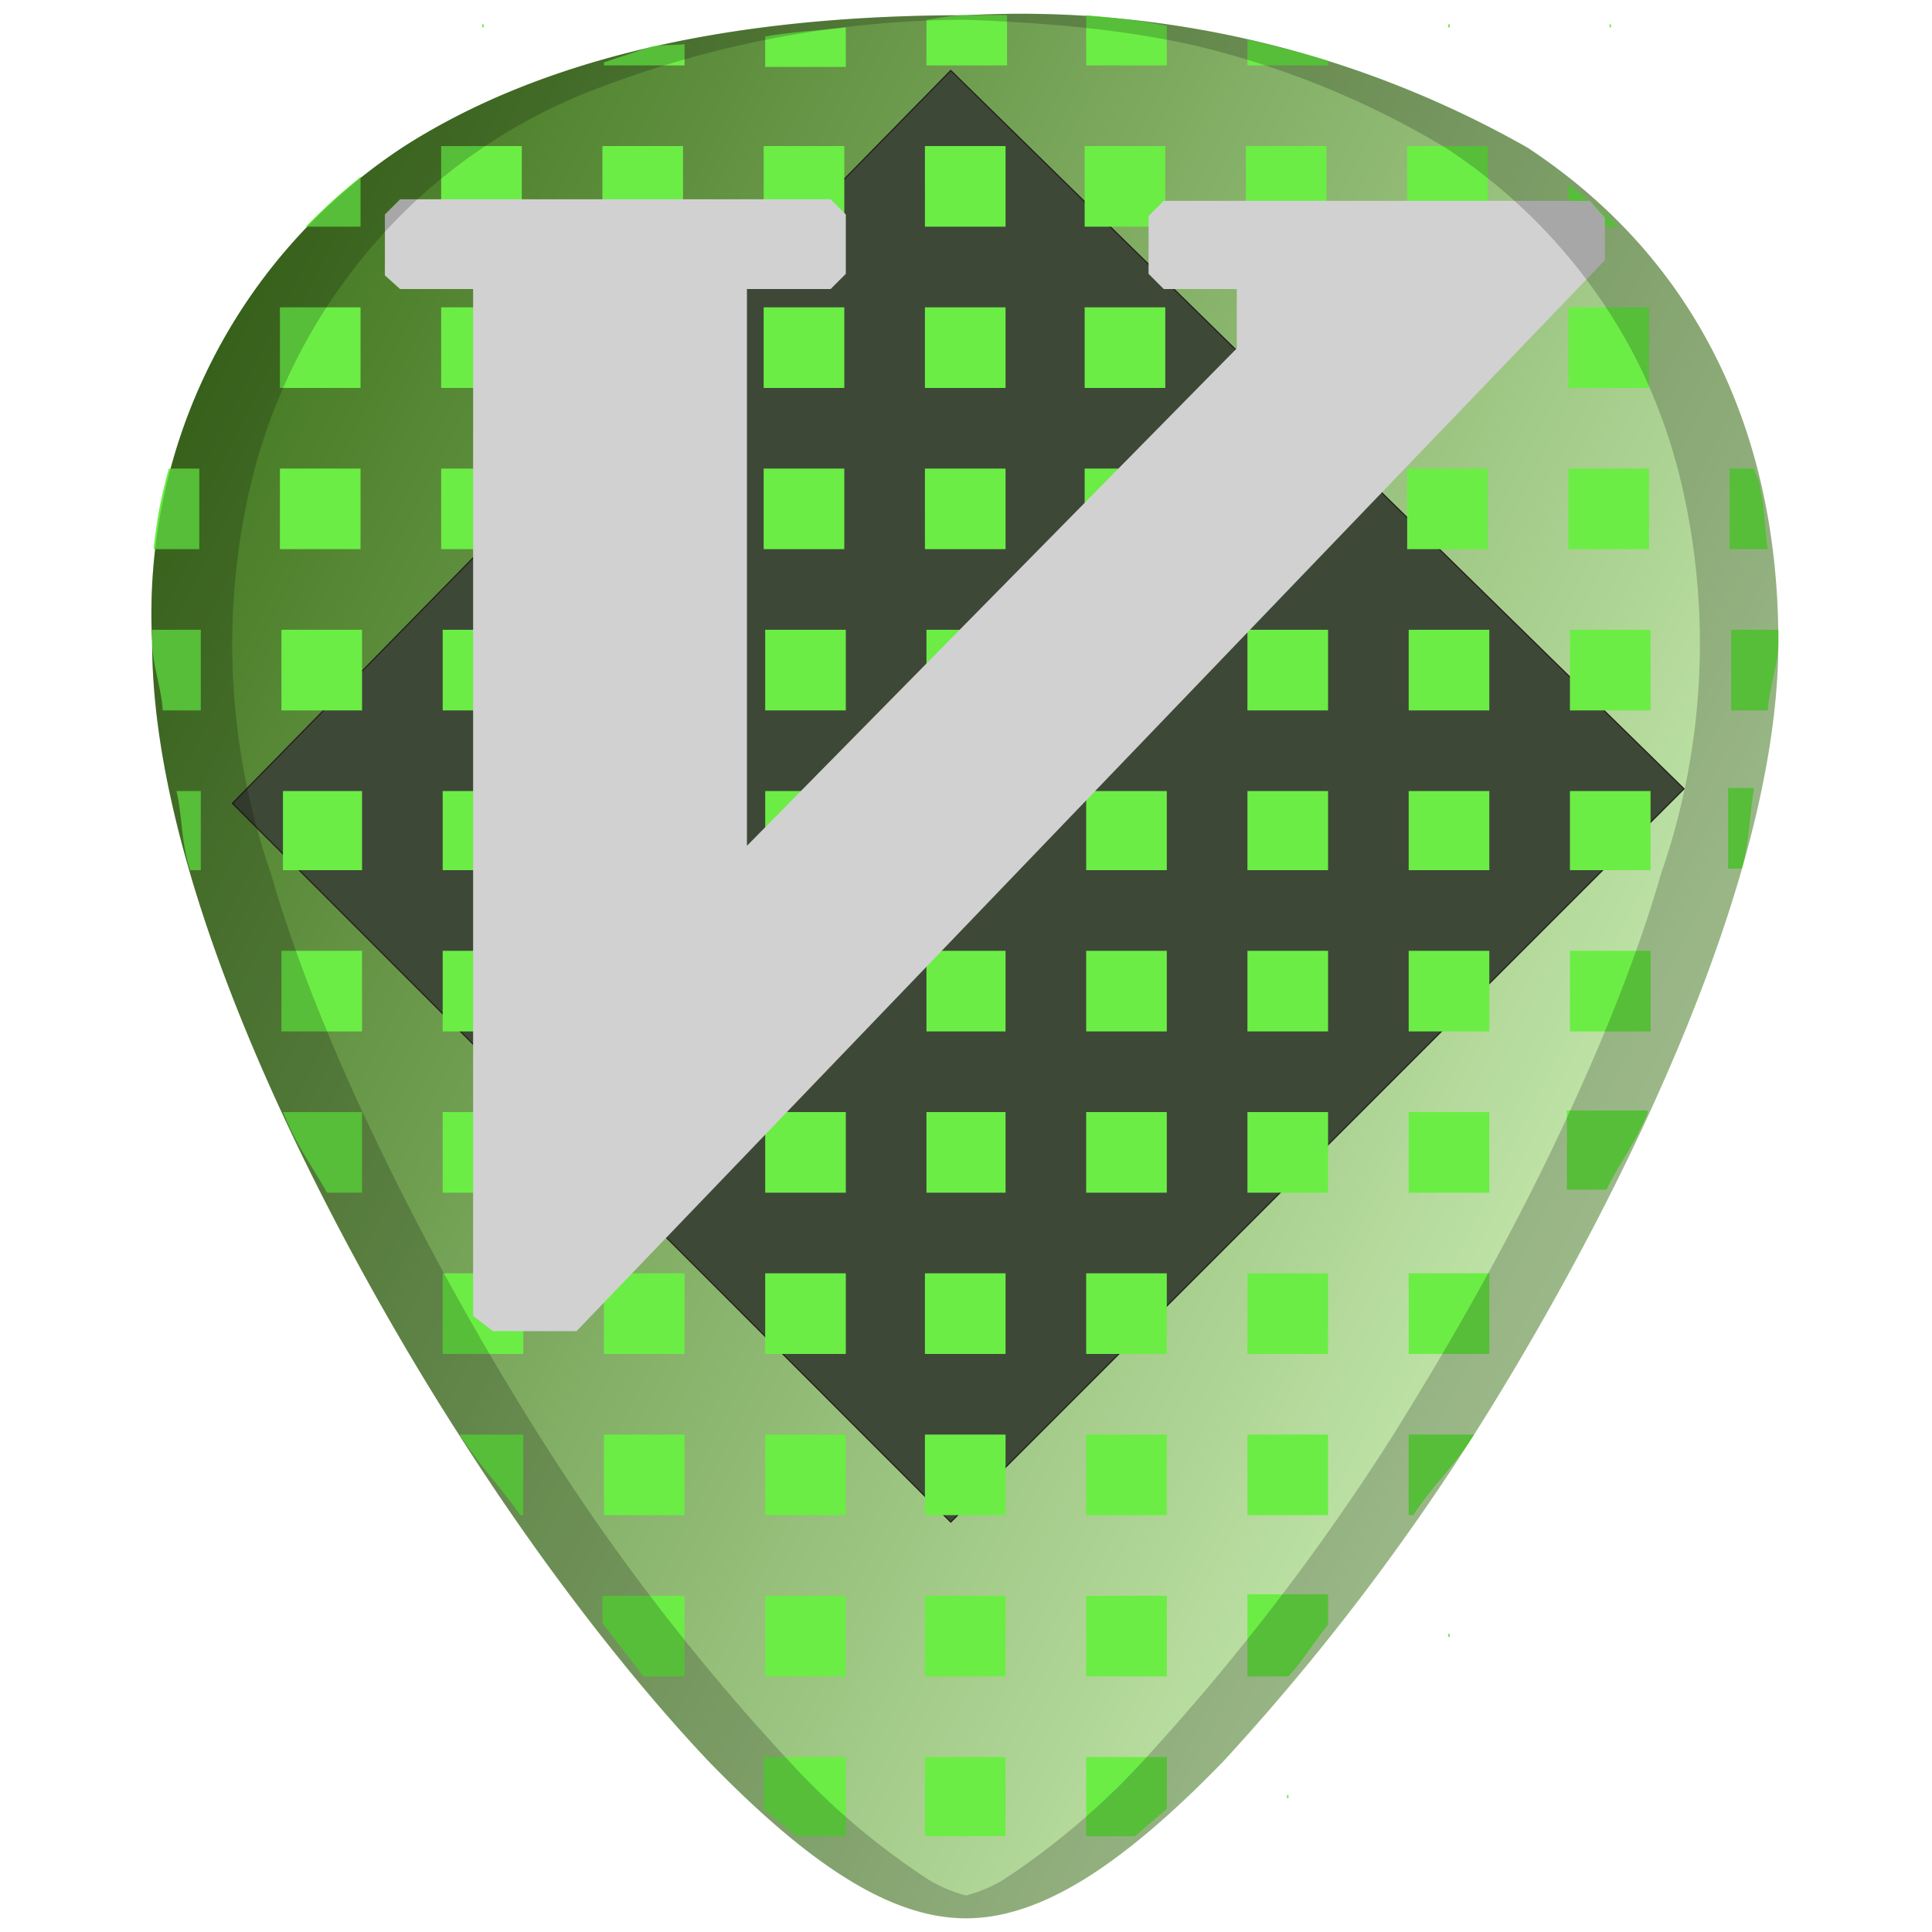 <?xml version="1.0" encoding="UTF-8" standalone="no"?>
<svg
   xmlns:dc="http://purl.org/dc/elements/1.1/"
   xmlns:cc="http://creativecommons.org/ns#"
   xmlns:rdf="http://www.w3.org/1999/02/22-rdf-syntax-ns#"
   xmlns:svg="http://www.w3.org/2000/svg"
   xmlns="http://www.w3.org/2000/svg"
   xmlns:xlink="http://www.w3.org/1999/xlink"
   xmlns:sodipodi="http://sodipodi.sourceforge.net/DTD/sodipodi-0.dtd"
   xmlns:inkscape="http://www.inkscape.org/namespaces/inkscape"
   width="48"
   height="48"
   viewBox="0 0 12.7 12.7"
   version="1.1"
   id="svg29"
   sodipodi:docname="vim.svg"
   inkscape:version="0.92.4 (5da689c313, 2019-01-14)">
  <sodipodi:namedview
     pagecolor="#ffffff"
     bordercolor="#666666"
     borderopacity="1"
     objecttolerance="10"
     gridtolerance="10"
     guidetolerance="10"
     inkscape:pageopacity="0"
     inkscape:pageshadow="2"
     inkscape:window-width="1112"
     inkscape:window-height="480"
     id="namedview31"
     showgrid="false"
     inkscape:zoom="4.9166667"
     inkscape:cx="2.1355932"
     inkscape:cy="24"
     inkscape:window-x="0"
     inkscape:window-y="25"
     inkscape:window-maximized="0"
     inkscape:current-layer="svg29" />
  <defs
     id="defs13">
    <linearGradient
       id="a">
      <stop
         offset="0"
         stop-color="#447821"
         id="stop4" />
      <stop
         offset="1"
         stop-color="#c6e9af"
         id="stop6" />
    </linearGradient>
    <clipPath
       id="c">
      <path
         d="M.7.57h280.88v280.88H.7zm0 0"
         id="path9" />
    </clipPath>
    <linearGradient
       xlink:href="#a"
       id="b"
       x1="1.81"
       y1="1.36"
       x2="11.69"
       y2="6.35"
       gradientUnits="userSpaceOnUse" />
  </defs>
  <path
     d="M 6.35,0.1 C 4.81,0.1 3.57,0.38 2.66,0.96 A 3.67,3.67 0 0 0 1,4.22 c 0,1.91 1.54,4.47 2.01,5.2 0.54,0.85 1.13,1.61 1.65,2.16 0.68,0.7 1.21,1.03 1.69,1.03 0.48,0 1.01,-0.33 1.69,-1.03 A 15.2,15.2 0 0 0 9.69,9.43 c 0.47,-0.74 2,-3.3 2,-5.21 0,-1.42 -0.57,-2.54 -1.65,-3.25 A 6.75,6.75 0 0 0 6.35,0.1 Z"
     id="path15"
     style="fill:url(#b)"
     inkscape:connector-curvature="0" />
  <g
     clip-path="url(#c)"
     transform="matrix(0.034,0,0,0.034,1.5,0.44)"
     id="g21"
     style="fill:#3e4837">
    <path
       d="M 281.47,139.57 139.7,0.68 0.82,142.38 139.7,281.34 281.47,139.57"
       id="path17"
       inkscape:connector-curvature="0"
       style="fill-rule:evenodd" />
    <path
       stroke-miterlimit="10"
       d="M 281.47,139.57 139.7,0.68 0.82,142.38 139.7,281.34 Z m 0,0"
       id="path19"
       inkscape:connector-curvature="0"
       style="stroke:#211e1e;stroke-width:0.22;stroke-miterlimit:10" />
  </g>
  <path
     d="m 6.62,0.1 a 6.75,6.75 0 0 0 -0.27,0 c -0.1,0 -0.17,0.02 -0.26,0.03 v 0.3 H 6.62 Z M 7.14,0.11 V 0.43 H 7.67 V 0.17 A 6.75,6.75 0 0 0 7.5,0.14 6.75,6.75 0 0 0 7.14,0.1 Z M 3.17,0.16 V 0.18 H 3.18 V 0.16 Z m 6.35,0 V 0.18 H 9.53 V 0.16 Z m 1.06,0 v 0.02 h 0.01 V 0.16 Z M 5.56,0.18 C 5.38,0.2 5.2,0.21 5.03,0.24 v 0.2 H 5.56 V 0.17 Z M 8.2,0.26 V 0.43 H 8.73 V 0.4 A 6.75,6.75 0 0 0 8.2,0.26 Z M 4.5,0.29 C 4.43,0.3 4.34,0.29 4.27,0.31 l -0.3,0.1 V 0.43 H 4.5 V 0.3 Z M 2.9,0.96 V 1.49 H 3.43 V 0.96 Z m 1.06,0 V 1.49 H 4.49 V 0.96 Z m 1.06,0 V 1.49 H 5.55 V 0.96 Z m 1.06,0 V 1.49 H 6.61 V 0.96 Z m 1.05,0 V 1.49 H 7.66 V 0.96 Z m 1.06,0 V 1.49 H 8.72 V 0.96 H 8.2 Z m 1.06,0 V 1.49 H 9.78 V 0.96 Z M 2.37,1.16 A 3.67,3.67 0 0 0 2.35,1.18 3.67,3.67 0 0 0 2.08,1.42 3.67,3.67 0 0 0 2.01,1.49 h 0.36 z m 7.94,0.05 v 0.28 h 0.33 C 10.54,1.39 10.42,1.3 10.31,1.21 Z M 1.84,2.02 V 2.55 H 2.37 V 2.02 Z m 1.06,0 V 2.55 H 3.43 V 2.02 Z m 2.12,0 V 2.55 H 5.55 V 2.02 Z m 1.06,0 V 2.55 H 6.61 V 2.02 Z m 1.05,0 V 2.55 H 7.66 V 2.02 Z m 3.18,0 v 0.53 h 0.53 V 2.02 Z M 1.11,3.08 A 3.67,3.67 0 0 0 1.05,3.33 3.67,3.67 0 0 0 1.01,3.61 h 0.3 V 3.08 Z m 0.73,0 V 3.61 H 2.37 V 3.08 Z m 1.06,0 V 3.61 H 3.43 V 3.08 Z m 2.12,0 V 3.61 H 5.55 V 3.08 Z m 1.06,0 V 3.61 H 6.61 V 3.08 Z m 1.05,0 V 3.61 H 7.66 V 3.08 Z m 2.12,0 V 3.61 H 9.78 V 3.08 Z m 1.06,0 v 0.53 h 0.53 V 3.08 Z m 1.06,0 v 0.53 h 0.25 C 11.6,3.48 11.6,3.34 11.57,3.21 11.57,3.16 11.54,3.13 11.53,3.08 Z M 1,4.14 a 3.67,3.67 0 0 0 0,0.08 c 0,0.14 0.06,0.3 0.07,0.45 H 1.32 V 4.14 Z m 0.85,0 V 4.67 H 2.38 V 4.14 Z m 1.06,0 V 4.67 H 3.44 V 4.14 Z m 2.12,0 V 4.67 H 5.56 V 4.14 Z m 1.06,0 V 4.67 H 6.62 V 4.14 Z m 2.11,0 V 4.67 H 8.73 V 4.14 Z m 1.06,0 V 4.67 H 9.79 V 4.14 Z m 1.06,0 v 0.53 h 0.53 V 4.14 Z m 1.06,0 v 0.53 h 0.24 C 11.63,4.52 11.69,4.36 11.69,4.22 V 4.14 Z m -0.02,1.04 v 0.53 h 0.09 C 11.5,5.53 11.5,5.36 11.53,5.18 Z M 1.16,5.2 C 1.2,5.37 1.19,5.54 1.25,5.72 H 1.32 V 5.2 Z m 0.7,0 V 5.72 H 2.38 V 5.2 H 1.85 Z m 1.05,0 V 5.72 H 3.44 V 5.2 Z m 2.12,0 V 5.72 H 5.56 V 5.2 Z m 2.11,0 V 5.72 H 7.67 V 5.2 Z m 1.06,0 V 5.72 H 8.73 V 5.2 Z m 1.06,0 V 5.72 H 9.79 V 5.2 Z m 1.06,0 v 0.52 h 0.53 V 5.2 Z M 1.85,6.25 V 6.78 H 2.38 V 6.25 Z m 1.06,0 V 6.78 H 3.44 V 6.25 Z m 3.18,0 V 6.78 H 6.61 V 6.25 H 6.1 Z m 1.05,0 V 6.78 H 7.67 V 6.25 Z m 1.06,0 V 6.78 H 8.73 V 6.25 Z m 1.06,0 V 6.78 H 9.79 V 6.25 Z m 1.06,0 v 0.53 h 0.53 V 6.25 Z M 10.3,7.3 v 0.52 h 0.26 c 0.1,-0.2 0.17,-0.27 0.27,-0.5 V 7.3 Z M 1.86,7.31 c 0.1,0.24 0.17,0.32 0.29,0.53 H 2.38 V 7.31 Z m 1.05,0 V 7.84 H 3.44 V 7.31 Z m 2.12,0 V 7.84 H 5.56 V 7.31 Z m 1.06,0 V 7.84 H 6.61 V 7.31 H 6.1 Z m 1.05,0 V 7.84 H 7.67 V 7.31 Z m 1.06,0 V 7.84 H 8.73 V 7.31 Z m 1.06,0 V 7.84 H 9.79 V 7.31 Z M 2.91,8.37 V 8.9 H 3.44 V 8.37 H 2.9 Z m 1.06,0 V 8.9 H 4.5 V 8.37 Z m 1.06,0 V 8.9 H 5.56 V 8.37 Z m 1.05,0 V 8.9 H 6.61 V 8.37 Z m 1.06,0 V 8.9 H 7.67 V 8.37 Z m 1.06,0 V 8.9 H 8.73 V 8.37 Z m 1.06,0 V 8.9 H 9.79 V 8.37 Z M 3.02,9.43 c 0.13,0.2 0.26,0.33 0.4,0.53 H 3.44 V 9.43 Z m 0.95,0 V 9.96 H 4.5 V 9.43 Z m 1.06,0 V 9.96 H 5.56 V 9.43 Z m 1.05,0 V 9.96 H 6.61 V 9.43 Z m 1.06,0 V 9.96 H 7.67 V 9.43 Z m 1.06,0 V 9.96 H 8.73 V 9.43 Z m 1.06,0 V 9.96 H 9.29 C 9.42,9.76 9.56,9.64 9.69,9.43 Z m -5.3,1.06 v 0.18 l 0.27,0.35 H 4.5 V 10.49 H 3.97 Z m 1.07,0 v 0.53 h 0.53 v -0.53 z m 1.05,0 v 0.53 h 0.53 v -0.53 z m 1.06,0 v 0.53 h 0.53 v -0.53 z m 1.06,0 v 0.53 h 0.27 c 0.09,-0.1 0.17,-0.23 0.26,-0.34 v -0.2 H 8.2 Z m 1.32,0.25 v 0.02 h 0.01 v -0.02 z m -4.5,0.8 v 0.35 l 0.22,0.18 H 5.56 V 11.55 H 5.03 Z m 1.06,0 v 0.53 H 6.61 V 11.55 H 6.08 Z m 1.06,0 v 0.53 H 7.46 L 7.67,11.89 V 11.55 H 7.14 Z m 1.32,0.26 v 0.02 H 8.47 V 11.8 Z M 7.4,12.86 v 0.02 h 0.02 v -0.02 z"
     id="path23"
     inkscape:connector-curvature="0"
     style="color:#000000;fill:#6bed46" />
  <path
     d="M 4.91,5.56 V 1.9 H 5.46 L 5.56,1.8 V 1.41 L 5.46,1.31 H 2.63 l -0.1,0.1 v 0.4 l 0.1,0.09 h 0.48 v 6.75 l 0.13,0.1 H 3.79 L 10.55,1.71 V 1.43 L 10.45,1.32 H 7.65 l -0.1,0.1 V 1.8 l 0.1,0.1 h 0.48 v 0.39 l -3.22,3.27"
     id="path25"
     inkscape:connector-curvature="0"
     style="fill:#d1d1d1;fill-rule:evenodd" />
  <path
     d="M 6.35,0.1 C 4.81,0.1 3.57,0.38 2.66,0.96 A 3.67,3.67 0 0 0 1,4.22 c 0,1.91 1.54,4.47 2.01,5.2 0.54,0.85 1.13,1.61 1.65,2.16 0.68,0.7 1.21,1.03 1.69,1.03 0.48,0 1.01,-0.33 1.69,-1.03 A 15.2,15.2 0 0 0 9.69,9.43 c 0.47,-0.74 2,-3.3 2,-5.21 0,-1.42 -0.57,-2.54 -1.65,-3.25 A 6.75,6.75 0 0 0 6.35,0.1 Z m 0,0.03 C 6.91,0.15 7.44,0.2 7.9,0.31 a 5.82,5.82 0 0 1 1.6,0.66 3.65,3.65 0 0 1 1.24,1.36 c 0.14,0.27 0.25,0.57 0.32,0.88 A 4.61,4.61 0 0 1 10.92,5.74 C 10.77,6.26 10.56,6.78 10.34,7.26 9.9,8.23 9.39,9.06 9.16,9.43 A 15.2,15.2 0 0 1 7.51,11.58 4.9,4.9 0 0 1 6.59,12.36 0.96,0.96 0 0 1 6.35,12.46 0.96,0.96 0 0 1 6.11,12.36 4.76,4.76 0 0 1 5.19,11.58 14.41,14.41 0 0 1 3.54,9.43 19.2,19.2 0 0 1 2.36,7.26 C 2.14,6.78 1.93,6.26 1.78,5.74 A 4.6,4.6 0 0 1 1.64,3.22 3.73,3.73 0 0 1 2.48,1.58 3.65,3.65 0 0 1 3.93,0.58 6.83,6.83 0 0 1 6.35,0.13 Z"
     id="path27"
     inkscape:connector-curvature="0"
     style="opacity:0.2" />
</svg>
